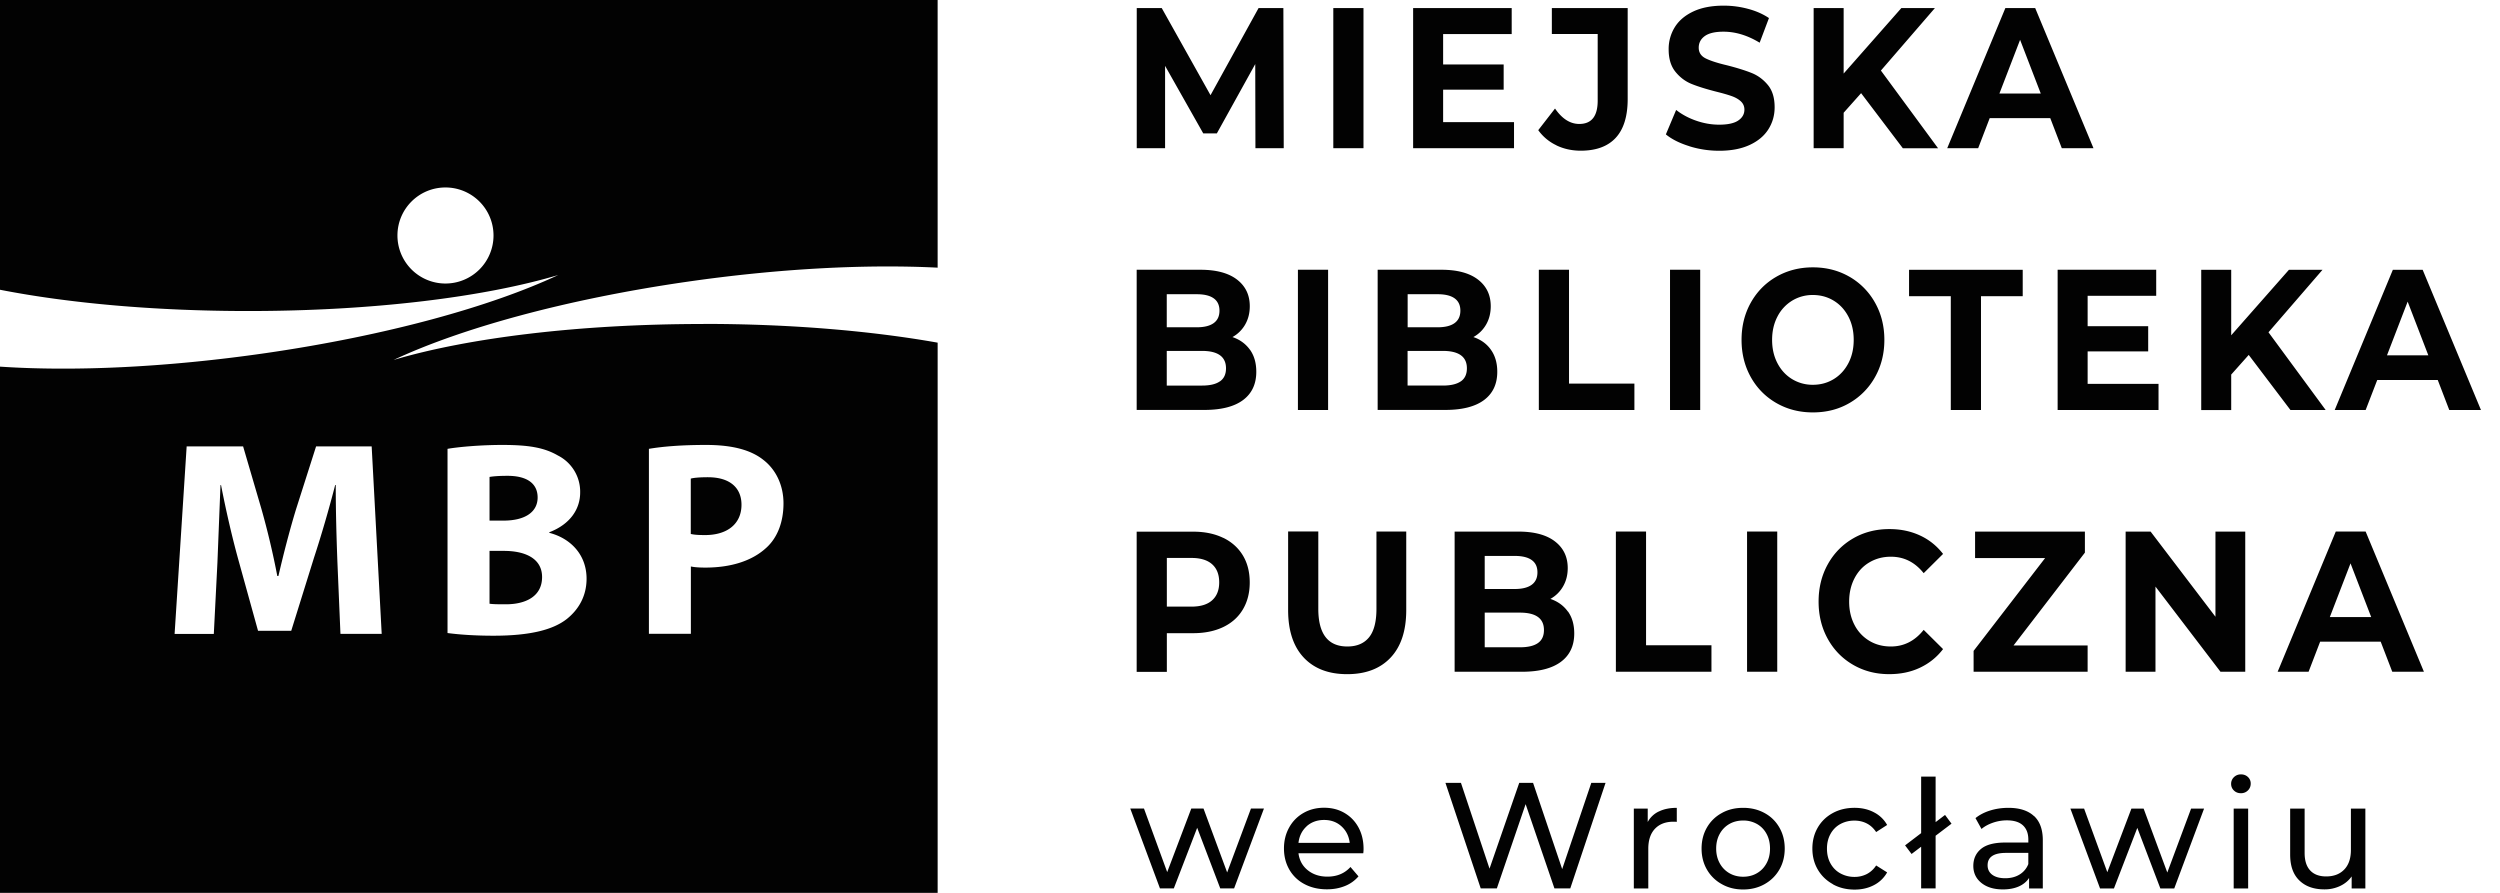 <svg xmlns="http://www.w3.org/2000/svg" width="280" height="100" fill="#020202" xmlns:v="https://vecta.io/nano"><path d="M56.447 61.7h-1.62v5.917c.468.063 1.028.063 1.838.063 2.147 0 4.048-.84 4.048-3.053 0-2.085-1.9-2.927-4.266-2.927zM79.3 53.45c-.935 0-1.6.06-1.933.154v6.2c.406.094.874.124 1.6.124 2.523 0 4.08-1.277 4.08-3.396 0-1.93-1.34-3.08-3.737-3.08zm-.518-17.163c-13.966 0-26.446 1.57-34.703 4.03 7.52-3.533 19.238-6.783 32.748-8.742 10.453-1.516 20.246-1.997 28.188-1.596V-.242H0v32.694c7.657 1.5 17.312 2.383 27.82 2.383 13.967 0 26.447-1.57 34.703-4.033-7.518 3.532-19.234 6.785-32.75 8.744C18.63 41.16 8.196 41.617 0 41.063v59.18h105.016V38.378c-7.4-1.313-16.436-2.1-26.234-2.1zm-28.888-4.532a5.38 5.38 0 0 1-5.38-5.379c0-2.97 2.4-5.38 5.38-5.38a5.38 5.38 0 0 1 5.38 5.379 5.38 5.38 0 0 1-5.38 5.379zM38.13 70.983l-.34-8.036c-.095-2.522-.187-5.573-.187-8.628h-.063c-.688 2.68-1.558 5.67-2.367 8.13l-2.555 8.2H28.9l-2.243-8.097c-.684-2.492-1.37-5.482-1.9-8.224h-.062l-.344 8.7-.404 7.974h-4.392L20.905 50h6.324l2.053 7.008a88.88 88.88 0 0 1 1.776 7.505h.124c.562-2.43 1.275-5.2 1.993-7.536L35.4 50h6.227l1.123 20.992h-4.6zM63.517 69.3c-1.527 1.217-4.08 1.9-8.254 1.9-2.335 0-4.08-.157-5.14-.3V50.27c1.245-.218 3.737-.437 6.136-.437 2.896 0 4.672.28 6.23 1.185a4.54 4.54 0 0 1 2.49 4.143c0 1.837-1.1 3.55-3.458 4.452v.063c2.4.622 4.175 2.46 4.175 5.14 0 1.93-.873 3.426-2.18 4.484zm22.3-7.942C84.2 62.853 81.8 63.57 79 63.57c-.624 0-1.185-.03-1.622-.125v7.538h-4.7V50.27c1.463-.247 3.517-.437 6.415-.437 2.927 0 5.015.563 6.415 1.684 1.37 1.06 2.243 2.8 2.243 4.857s-.655 3.832-1.932 4.984zm-25.602-5.636c0-1.588-1.213-2.43-3.363-2.43-1.06 0-1.65.062-2.024.124v4.892h1.557c2.523 0 3.83-1.03 3.83-2.587zM140.608 16.6l-.02-9.425-4.3 7.764h-1.524l-4.275-7.563V16.6h-3.174V.9h2.798l5.466 9.762L140.962.9h2.776l.04 15.7h-3.17zM149.33.9h3.38v15.7h-3.38V.9zm20.24 12.782V16.6h-11.3V.9h11.04v2.918h-7.68v3.4h6.78v2.828h-6.78v3.636h7.95zm4.75 2.592a5.26 5.26 0 0 1-2.036-1.695l1.878-2.423c.794 1.15 1.697 1.727 2.714 1.727 1.378 0 2.065-.867 2.065-2.603V3.808h-5.134V.9h8.493v10.188c0 1.93-.445 3.377-1.335 4.343s-2.2 1.447-3.925 1.447c-.985 0-1.894-.2-2.72-.594zm14.858.09c-1.08-.337-1.945-.774-2.6-1.313l1.15-2.738c.626.493 1.37.9 2.23 1.2s1.725.45 2.588.45c.96 0 1.67-.153 2.128-.46s.7-.714.7-1.223c0-.374-.137-.685-.4-.93s-.618-.445-1.043-.594-.997-.315-1.722-.494c-1.112-.284-2.024-.568-2.733-.853s-1.317-.74-1.827-1.37-.76-1.467-.76-2.514a4.62 4.62 0 0 1 .688-2.48c.458-.74 1.15-1.327 2.076-1.762s2.056-.65 3.4-.65a10.46 10.46 0 0 1 2.734.36c.9.24 1.668.582 2.336 1.03l-1.042 2.76c-1.35-.822-2.7-1.234-4.05-1.234-.945 0-1.645.166-2.098.494s-.676.763-.676 1.3.26.94.782 1.2 1.317.52 2.4.774c1.112.285 2.022.57 2.734.854s1.317.732 1.826 1.346.76 1.443.76 2.5c0 .898-.23 1.716-.697 2.458s-1.165 1.328-2.1 1.76-2.066.65-3.4.65c-1.15.002-2.268-.167-3.346-.503zm19.27-5.936l-1.96 2.2V16.6h-3.36V.9h3.36v7.338L212.955.9h3.758l-6.052 7.002 6.406 8.707h-3.945l-4.675-6.172zm21.183 2.805h-6.785l-1.292 3.366h-3.466L224.602.9h3.338l6.53 15.7h-3.548l-1.292-3.366zm-1.066-2.76L226.25 4.46l-2.315 6.014h4.63zm-88.56 28.708c.47.666.7 1.484.7 2.457 0 1.376-.497 2.436-1.492 3.175s-2.444 1.1-4.35 1.1h-7.555v-15.7h7.138c1.778 0 3.147.367 4.1 1.1s1.43 1.727 1.43 2.984c0 .763-.17 1.443-.512 2.042a3.7 3.7 0 0 1-1.43 1.413c.837.285 1.488.76 1.963 1.426zm-9.328-6.228v3.703h3.36c.834 0 1.467-.157 1.898-.47s.646-.778.646-1.393-.216-1.072-.646-1.38-1.064-.46-1.898-.46h-3.36zm5.956 9.76c.452-.313.68-.8.68-1.458 0-1.3-.9-1.953-2.692-1.953h-3.944v3.882h3.944c.888.001 1.56-.157 2-.47zm8.734-12.5h3.38V45.92h-3.38V30.213zm21.62 8.967c.472.666.708 1.484.708 2.457 0 1.376-.497 2.436-1.493 3.175s-2.444 1.1-4.35 1.1h-7.554v-15.7h7.136c1.782 0 3.147.367 4.1 1.1s1.43 1.727 1.43 2.984c0 .763-.17 1.443-.512 2.042s-.817 1.07-1.43 1.413c.835.285 1.5.76 1.963 1.426zm-9.33-6.228v3.703h3.36c.835 0 1.468-.157 1.898-.47s.647-.778.647-1.393-.217-1.072-.647-1.38-1.063-.46-1.898-.46h-3.36zm5.958 9.76c.45-.313.678-.8.678-1.458 0-1.3-.896-1.953-2.7-1.953h-3.944v3.882h3.944c.888.001 1.56-.157 2.013-.47zm8.735-12.5h3.38V42.96h7.323v2.962h-10.704v-15.7zm14.692 0h3.38V45.92h-3.38V30.213zm11.902 14.923c-1.217-.704-2.17-1.672-2.857-2.906s-1.033-2.622-1.033-4.163.344-2.93 1.033-4.163 1.64-2.204 2.857-2.905 2.586-1.056 4.102-1.056 2.88.352 4.1 1.056a7.61 7.61 0 0 1 2.859 2.905c.695 1.234 1.044 2.623 1.044 4.163s-.35 2.93-1.044 4.163a7.62 7.62 0 0 1-2.859 2.906c-1.2.703-2.573 1.055-4.1 1.055s-2.883-.352-4.102-1.055zm6.44-2.68c.696-.427 1.24-1.022 1.638-1.785s.593-1.63.593-2.603-.196-1.84-.593-2.603-.94-1.358-1.638-1.784-1.476-.64-2.338-.64a4.38 4.38 0 0 0-2.338.641 4.46 4.46 0 0 0-1.638 1.784c-.396.763-.594 1.63-.594 2.603s.198 1.84.594 2.603.943 1.358 1.638 1.785a4.38 4.38 0 0 0 2.338.64c.862 0 1.64-.214 2.338-.64zm13.104-9.28h-4.674v-2.962h12.73v2.962h-4.673V45.92h-3.382V33.175zm23.267 9.83v2.917h-11.3V30.213h11.04v2.918h-7.68v3.4h6.782v2.827h-6.782v3.636h7.95zm10.1-3.254l-1.96 2.2v3.972h-3.358v-15.71h3.358v7.338l6.468-7.338h3.76l-6.053 7.002 6.407 8.707h-3.945l-4.675-6.172zm21.182 2.805h-6.785l-1.3 3.366h-3.466l6.514-15.708h3.337l6.532 15.708h-3.55l-1.292-3.366zm-1.064-2.76l-2.316-6.014-2.315 6.014h4.63zM137 60.234c.95.462 1.684 1.12 2.2 1.973s.77 1.863.77 3.03c0 1.153-.258 2.158-.77 3.02s-1.25 1.518-2.2 1.973-2.078.686-3.37.686h-2.943v4.33h-3.38v-15.7h6.323c1.293 0 2.418.232 3.37.696zm-1.243 7c.528-.472.793-1.14.793-2.008 0-.884-.265-1.56-.793-2.03s-1.3-.706-2.315-.706h-2.756v5.452h2.756c1.015 0 1.786-.234 2.315-.707zm10.255 6.406c-1.16-1.24-1.742-3.014-1.742-5.318v-8.795h3.38v8.66c0 2.813 1.087 4.22 3.255 4.22 1.058 0 1.865-.34 2.422-1.02s.835-1.747.835-3.198v-8.66h3.337v8.795c0 2.305-.58 4.078-1.742 5.318s-2.785 1.864-4.873 1.864-3.7-.62-4.873-1.865zm29.603-5.148c.472.666.7 1.486.7 2.457 0 1.376-.5 2.436-1.493 3.175s-2.446 1.112-4.35 1.112h-7.554V59.538h7.138c1.778 0 3.146.367 4.098 1.1s1.432 1.727 1.432 2.984c0 .762-.17 1.442-.514 2.04a3.68 3.68 0 0 1-1.428 1.415c.833.284 1.488.76 1.962 1.424zm-9.328-6.227v3.703h3.36c.835 0 1.467-.156 1.9-.472s.646-.778.646-1.393-.215-1.073-.646-1.38-1.064-.46-1.9-.46h-3.36zm5.956 9.76c.453-.313.68-.8.68-1.458 0-1.302-.897-1.953-2.692-1.953h-3.943v3.882h3.943c.9 0 1.56-.156 2.012-.47zm8.735-12.497h3.38v12.745h7.324v2.963h-10.704V59.538zm14.692 0h3.38v15.708h-3.38V59.538zm11.883 14.934c-1.202-.695-2.15-1.66-2.837-2.896s-1.034-2.63-1.034-4.186.345-2.948 1.034-4.185 1.635-2.198 2.837-2.895 2.557-1.043 4.06-1.043c1.266 0 2.4.24 3.432.718s1.88 1.168 2.577 2.064l-2.17 2.155c-.988-1.23-2.2-1.842-3.674-1.842-.904 0-1.7.214-2.418.64s-1.265 1.02-1.66 1.784-.595 1.63-.595 2.603.198 1.84.595 2.604a4.4 4.4 0 0 0 1.66 1.784c.7.427 1.514.64 2.418.64 1.463 0 2.686-.622 3.674-1.863l2.17 2.153c-.696.914-1.558 1.6-2.587 2.087s-2.177.72-3.443.72c-1.5.002-2.835-.348-4.04-1.042zm26.26-2.19v2.963h-12.77V72.9l8.013-10.4h-7.847v-2.962h12.3v2.355l-7.993 10.4h8.307zm17.654-12.745v15.708h-2.774l-7.28-9.538v9.538h-3.342V59.538h2.798l7.262 9.536v-9.536h3.337zm15.17 12.342h-6.782l-1.294 3.367h-3.464l6.512-15.708h3.34l6.53 15.708h-3.546l-1.295-3.367zm-1.064-2.76l-2.315-6.014-2.317 6.014h4.632zm-124.01 21.443l-3.344 8.948h-1.552l-2.584-6.787-2.616 6.787h-1.553l-3.327-8.948h1.536l2.602 7.124 2.7-7.124h1.366l2.65 7.16 2.668-7.16h1.453zm11.125 5.015h-7.26c.1.788.448 1.422 1.04 1.898s1.325.718 2.2.718c1.07 0 1.932-.36 2.584-1.08l.897 1.05a3.86 3.86 0 0 1-1.515 1.08c-.615.248-1.272.37-2.016.37-.945 0-1.784-.194-2.516-.583a4.15 4.15 0 0 1-1.698-1.63c-.4-.7-.6-1.486-.6-2.363 0-.867.194-1.65.583-2.348a4.17 4.17 0 0 1 1.604-1.628c.68-.388 1.448-.584 2.304-.584s1.62.194 2.288.584 1.193.93 1.57 1.628.565 1.497.565 2.397a3.63 3.63 0 0 1-.032.491zm-6.34-3.023c-.523.475-.83 1.093-.92 1.856h5.74c-.092-.753-.397-1.368-.92-1.847s-1.175-.718-1.95-.718-1.426.238-1.95.7zm33.472-4.86l-3.95 11.817h-1.774l-3.226-9.438-3.224 9.438h-1.806l-3.95-11.817h1.737l3.2 9.605 3.326-9.605h1.552l3.26 9.656 3.26-9.656h1.604zm5.98 3.2c.552-.27 1.22-.405 2-.405v1.57c-.1-.01-.214-.017-.372-.017-.877 0-1.568.262-2.067.785s-.753 1.27-.753 2.237v4.457h-1.62v-8.948h1.556v1.503a2.74 2.74 0 0 1 1.248-1.182zm7.038 8.138a4.29 4.29 0 0 1-1.662-1.63c-.4-.692-.6-1.478-.6-2.354s.2-1.663.6-2.356a4.23 4.23 0 0 1 1.662-1.62c.71-.4 1.5-.584 2.397-.584s1.685.194 2.4.584 1.255.927 1.654 1.62.6 1.48.6 2.356-.2 1.662-.6 2.354-.95 1.234-1.654 1.63-1.5.6-2.4.6-1.688-.197-2.397-.6zm3.942-1.224c.457-.264.812-.635 1.073-1.115s.388-1.025.388-1.645-.13-1.17-.388-1.646a2.74 2.74 0 0 0-1.073-1.106 3.09 3.09 0 0 0-1.545-.388c-.572 0-1.1.13-1.545.388a2.81 2.81 0 0 0-1.08 1.106c-.265.477-.398 1.026-.398 1.646s.134 1.167.398 1.645a2.84 2.84 0 0 0 1.08 1.115c.455.264.972.396 1.545.396s1.1-.132 1.545-.396zm8.492 1.224c-.716-.396-1.275-.938-1.68-1.63s-.607-1.478-.607-2.354.203-1.663.607-2.356.965-1.23 1.68-1.62 1.528-.584 2.44-.584c.8 0 1.533.164 2.168.5a3.49 3.49 0 0 1 1.479 1.419l-1.232.793c-.282-.428-.632-.75-1.046-.963s-.88-.32-1.386-.32c-.585 0-1.1.13-1.58.388a2.76 2.76 0 0 0-1.097 1.106c-.265.476-.398 1.026-.398 1.646 0 .63.133 1.185.398 1.662s.63.848 1.097 1.105.994.4 1.58.4a2.99 2.99 0 0 0 1.386-.32 2.76 2.76 0 0 0 1.046-.963l1.232.776a3.54 3.54 0 0 1-1.479 1.427c-.635.333-1.36.5-2.168.5-.9 0-1.725-.197-2.44-.6zm8.096-4.34l4.476-3.408.725.978-4.474 3.394-.727-.964zm1.8-7.7h1.62V99.5h-1.62V86.983zm12.638 4.407c.657.608.988 1.514.988 2.72v5.402h-1.538V98.33c-.27.417-.654.734-1.155.954s-1.095.33-1.78.33c-1.002 0-1.805-.243-2.405-.727s-.904-1.12-.904-1.907.287-1.422.862-1.9 1.485-.716 2.733-.716h2.567v-.322c0-.697-.202-1.23-.608-1.604s-1.002-.558-1.8-.558a4.75 4.75 0 0 0-1.554.262c-.506.175-.936.408-1.284.702l-.674-1.216c.462-.372 1.013-.656 1.654-.854s1.32-.296 2.042-.296c1.238.002 2.187.305 2.846.914zm-1.614 6.558a2.36 2.36 0 0 0 .98-1.173v-1.25h-2.5c-1.373 0-2.06.462-2.06 1.385 0 .45.174.806.522 1.064s.834.388 1.453.388 1.154-.137 1.604-.414zm20.664-7.385l-3.342 8.948h-1.554l-2.582-6.787-2.618 6.787h-1.553l-3.324-8.948h1.535l2.6 7.124 2.7-7.124h1.367l2.652 7.16 2.666-7.16h1.452zm3.344-2.026a.99.99 0 0 1-.314-.743 1.02 1.02 0 0 1 .314-.75c.206-.2.467-.313.783-.313s.577.1.784.295a.97.97 0 0 1 .313.735c0 .304-.104.56-.313.767a1.07 1.07 0 0 1-.784.313c-.314 0-.577-.1-.783-.304zm-.028 2.026h1.62v8.948h-1.62v-8.948zm14.748 0v8.948h-1.535v-1.35c-.325.46-.757.817-1.292 1.07a4.01 4.01 0 0 1-1.747.38c-1.2 0-2.13-.33-2.82-1s-1.028-1.627-1.028-2.9v-5.15h1.62v4.963c0 .868.208 1.523.626 1.97s1.014.667 1.788.667c.856 0 1.53-.26 2.027-.777s.743-1.25.743-2.196v-4.625h1.618z"/></svg>